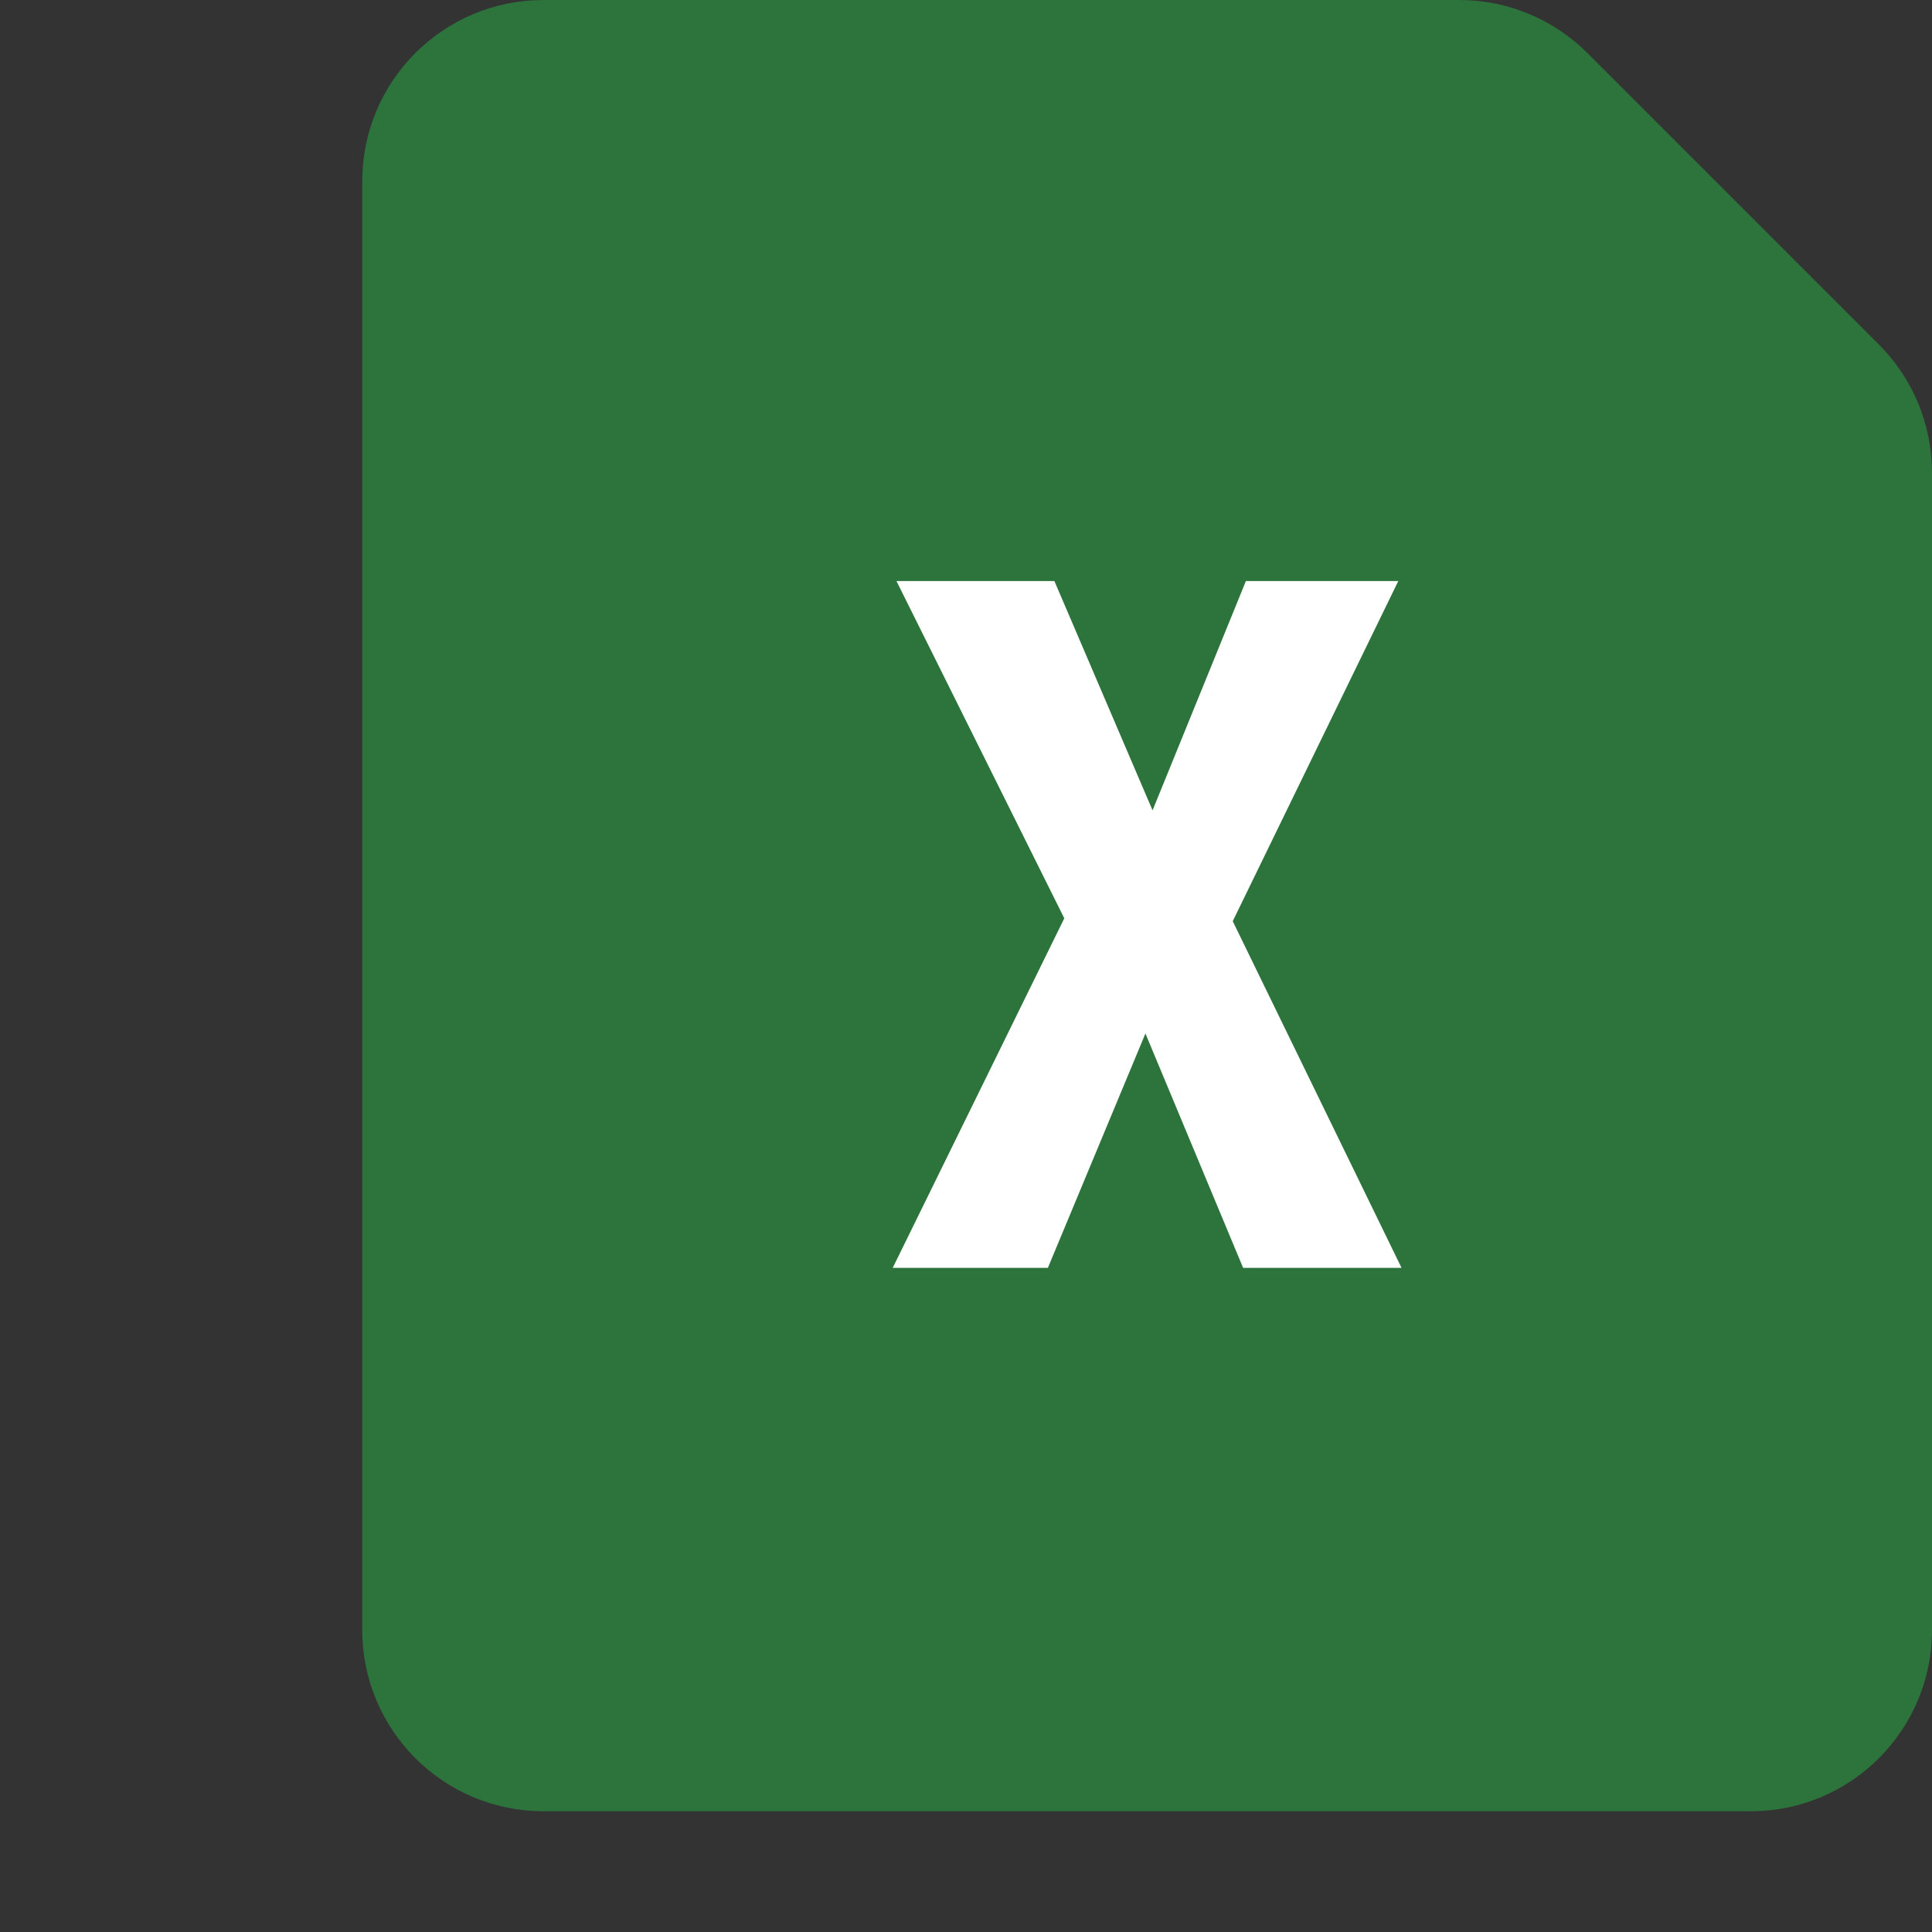 <svg width="16" height="16" viewBox="0 0 16 16" fill="none" xmlns="http://www.w3.org/2000/svg">
<rect x="0" y="0" width="16" height="16" fill="#333333" stroke="none"/>
<path d="M3.5 1.5L3.5 13.5C3.5 14.052 3.948 14.5 4.5 14.5L14.5 14.5C15.052 14.5 15.5 14.052 15.5 13.5L15.5 3.914C15.5 3.649 15.395 3.395 15.207 3.207L12.793 0.793C12.605 0.605 12.351 0.5 12.086 0.5L4.5 0.5C3.948 0.5 3.5 0.948 3.5 1.5Z" fill="#2C733C" stroke="#2C733C"/>
<path d="M8.732 4.812L9.545 6.711L10.318 4.812H11.58L10.209 7.629L11.607 10.5H10.295L9.486 8.559L8.678 10.5H7.393L8.814 7.605L7.424 4.812H8.732Z" fill="#FFFFFF"/>
</svg>
